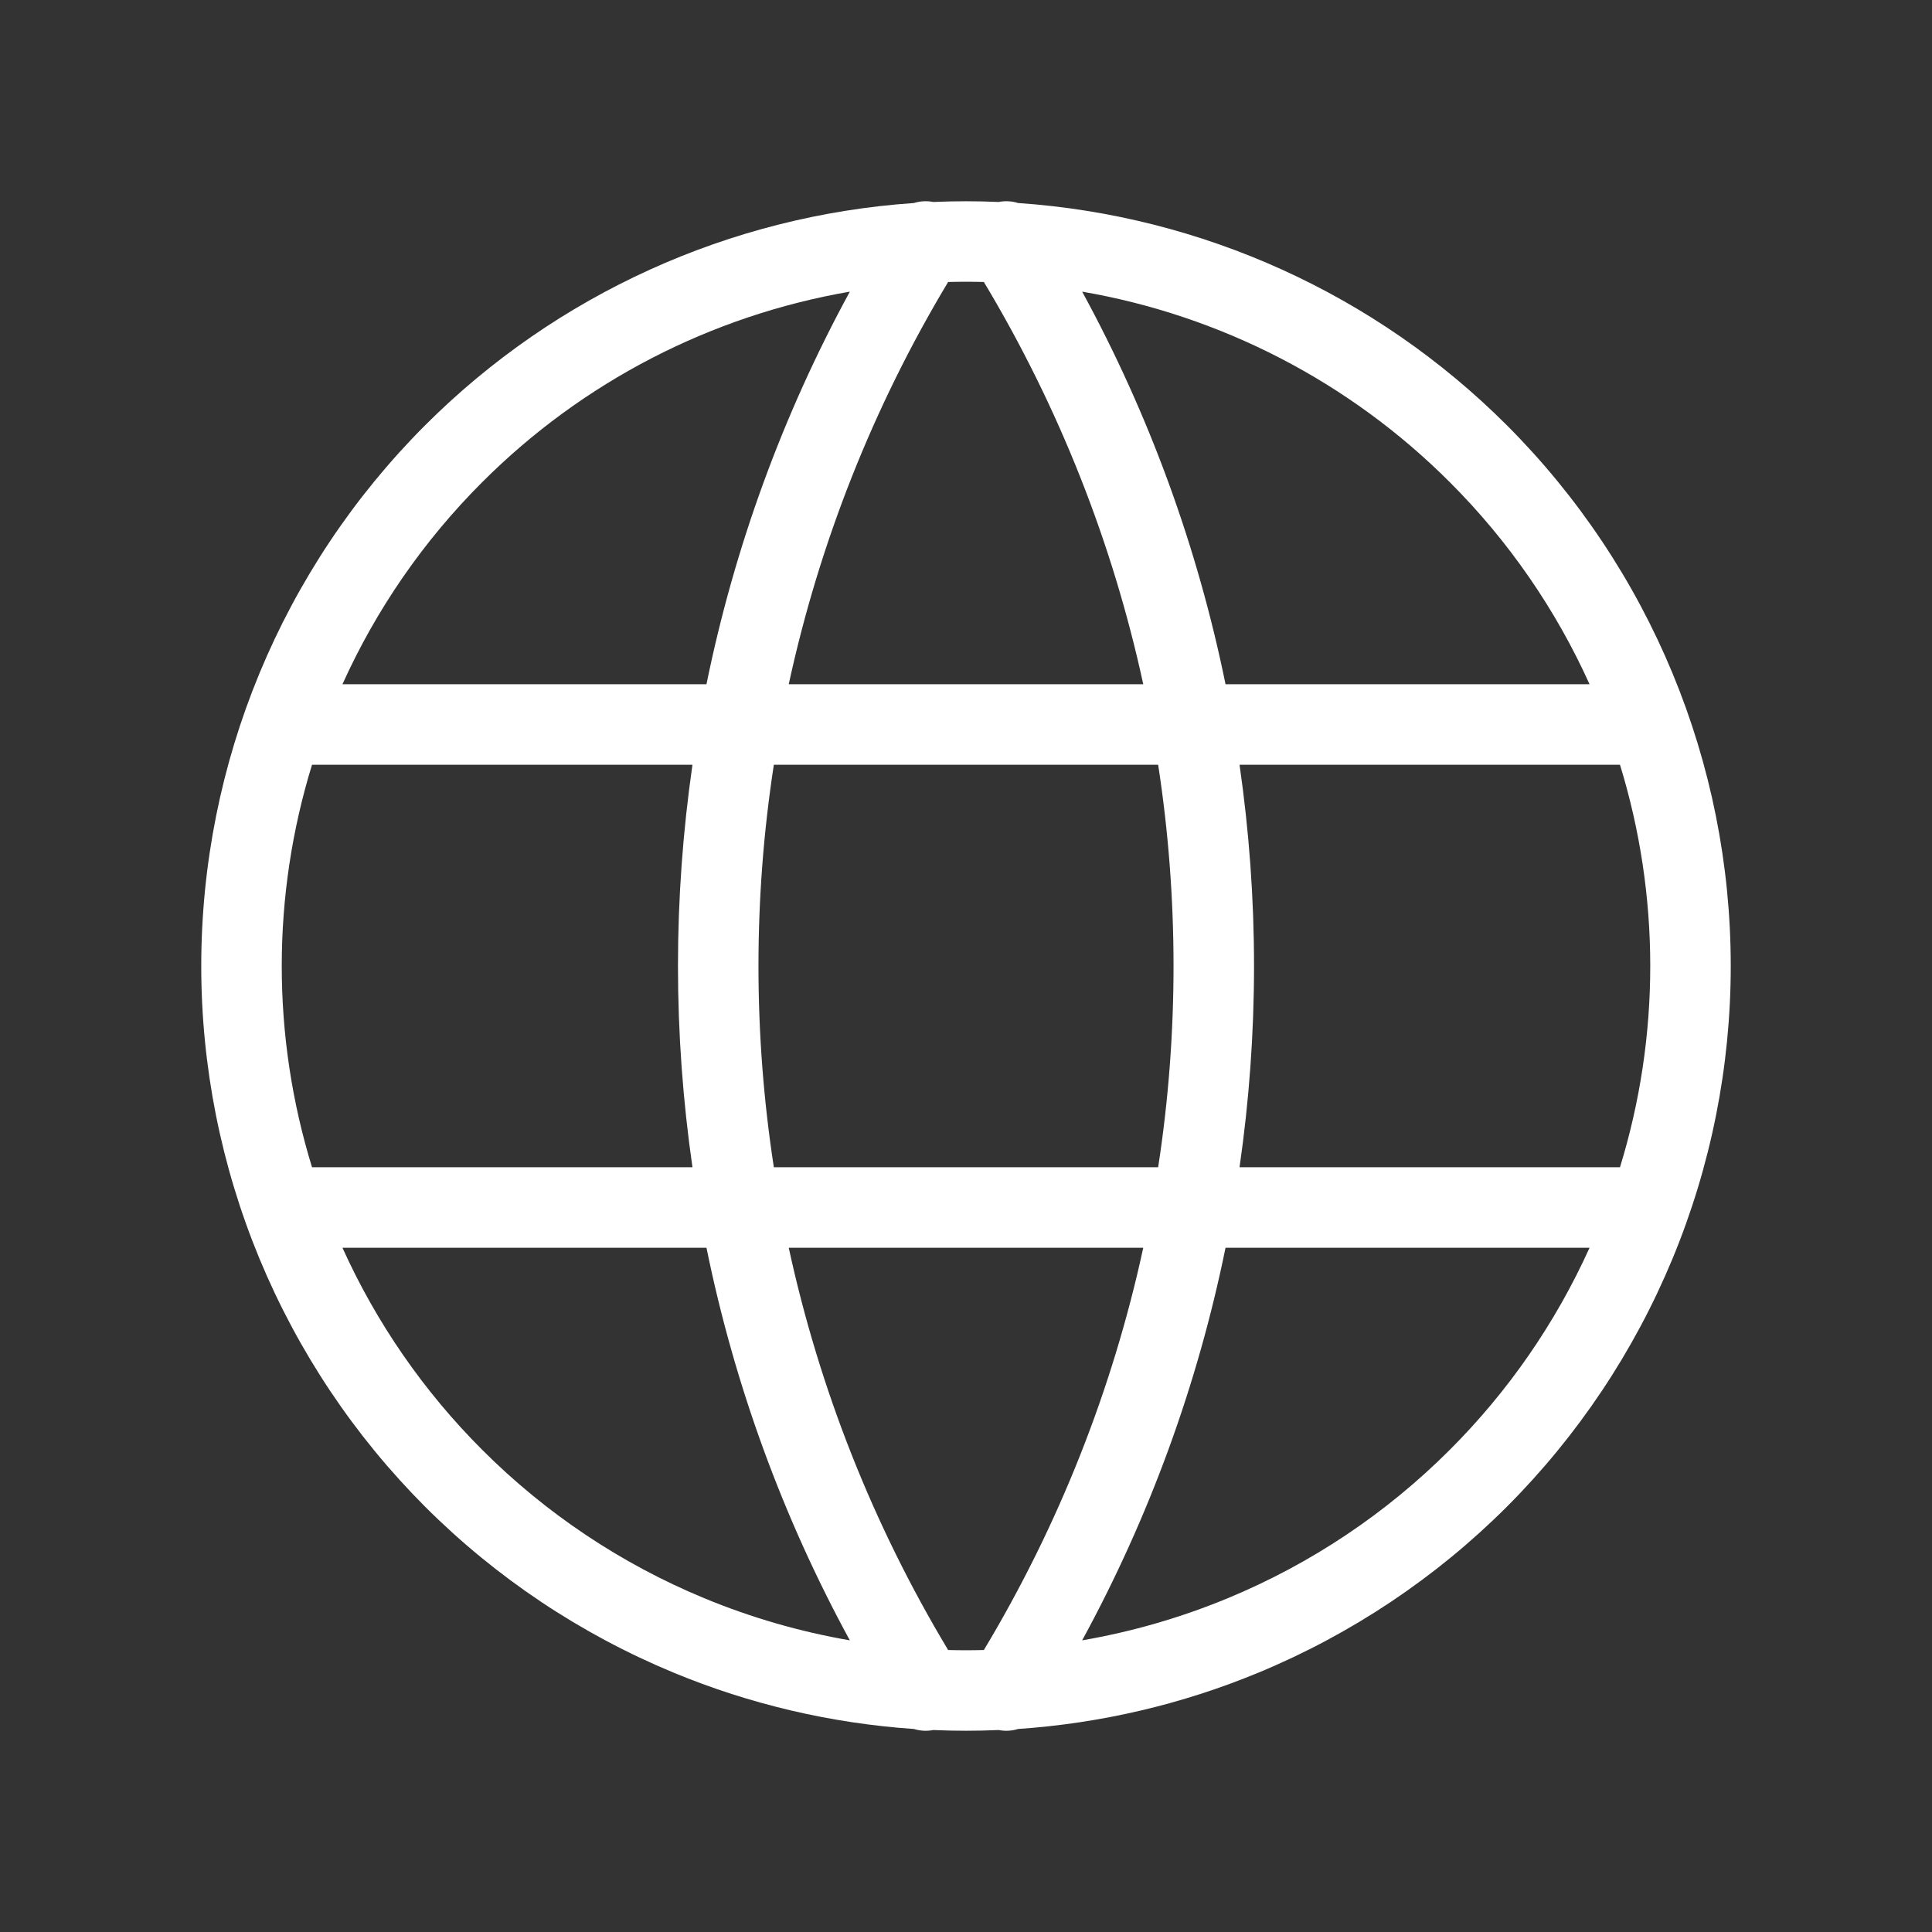 <svg width="24" height="24" viewBox="0 0 24 24" fill="none" xmlns="http://www.w3.org/2000/svg">
<rect x="0" y="0" width="24" height="24" fill="#333333" stroke="none"/>
<path d="M12.406 21.491C12.487 21.507 12.57 21.502 12.647 21.478C13.673 21.408 14.683 21.172 15.636 20.777C16.788 20.299 17.835 19.6 18.718 18.718C19.6 17.835 20.299 16.788 20.777 15.635C21.254 14.483 21.5 13.248 21.5 12C21.5 9.48 20.499 7.064 18.718 5.282C17.089 3.654 14.93 2.678 12.647 2.522C12.57 2.498 12.487 2.493 12.406 2.509C12.271 2.503 12.136 2.5 12 2.5C11.864 2.5 11.729 2.503 11.594 2.509C11.513 2.493 11.43 2.498 11.353 2.522C9.07 2.678 6.911 3.654 5.282 5.282C3.501 7.064 2.5 9.48 2.5 12C2.5 13.248 2.746 14.483 3.223 15.635C3.701 16.788 4.4 17.835 5.282 18.718C6.165 19.6 7.212 20.299 8.365 20.777C9.317 21.172 10.327 21.408 11.353 21.478C11.43 21.502 11.513 21.507 11.594 21.491C11.729 21.497 11.864 21.5 12 21.5C12.136 21.5 12.271 21.497 12.406 21.491ZM12.222 3.503C13.154 5.055 13.821 6.744 14.202 8.5H9.798C10.179 6.744 10.846 5.055 11.778 3.503C11.852 3.501 11.926 3.5 12 3.5C12.074 3.5 12.148 3.501 12.222 3.503ZM14.387 9.5C14.514 10.324 14.578 11.16 14.578 12C14.578 12.84 14.514 13.676 14.387 14.5H9.613C9.486 13.676 9.422 12.84 9.422 12C9.422 11.16 9.486 10.324 9.613 9.5H14.387ZM15.398 14.5C15.517 13.675 15.578 12.84 15.578 12C15.578 11.16 15.517 10.325 15.398 9.5H20.124C20.371 10.303 20.5 11.145 20.5 12C20.5 12.849 20.373 13.691 20.124 14.5H15.398ZM14.202 15.5C13.821 17.256 13.154 18.945 12.222 20.497C12.148 20.499 12.074 20.5 12 20.5C11.926 20.5 11.852 20.499 11.778 20.497C10.846 18.945 10.179 17.256 9.798 15.5H14.202ZM13.443 20.377C14.278 18.845 14.877 17.201 15.224 15.5H19.746C19.324 16.434 18.736 17.285 18.01 18.01C17.221 18.8 16.284 19.426 15.253 19.853C14.669 20.095 14.062 20.27 13.443 20.377ZM13.443 3.623C15.162 3.919 16.761 4.74 18.01 5.99C18.743 6.722 19.328 7.574 19.746 8.5H15.224C14.877 6.799 14.278 5.155 13.443 3.623ZM10.557 20.377C9.938 20.27 9.331 20.095 8.747 19.853C7.716 19.426 6.779 18.8 5.99 18.01C5.264 17.285 4.676 16.434 4.254 15.5H8.776C9.123 17.201 9.722 18.845 10.557 20.377ZM8.422 12C8.422 12.84 8.483 13.675 8.602 14.5H3.876C3.627 13.691 3.5 12.849 3.5 12C3.5 11.145 3.629 10.303 3.876 9.5H8.602C8.483 10.325 8.422 11.16 8.422 12ZM8.776 8.5H4.254C4.672 7.574 5.257 6.722 5.99 5.99C7.239 4.74 8.838 3.919 10.557 3.623C9.722 5.155 9.123 6.799 8.776 8.5Z" fill="white"/>
</svg>

